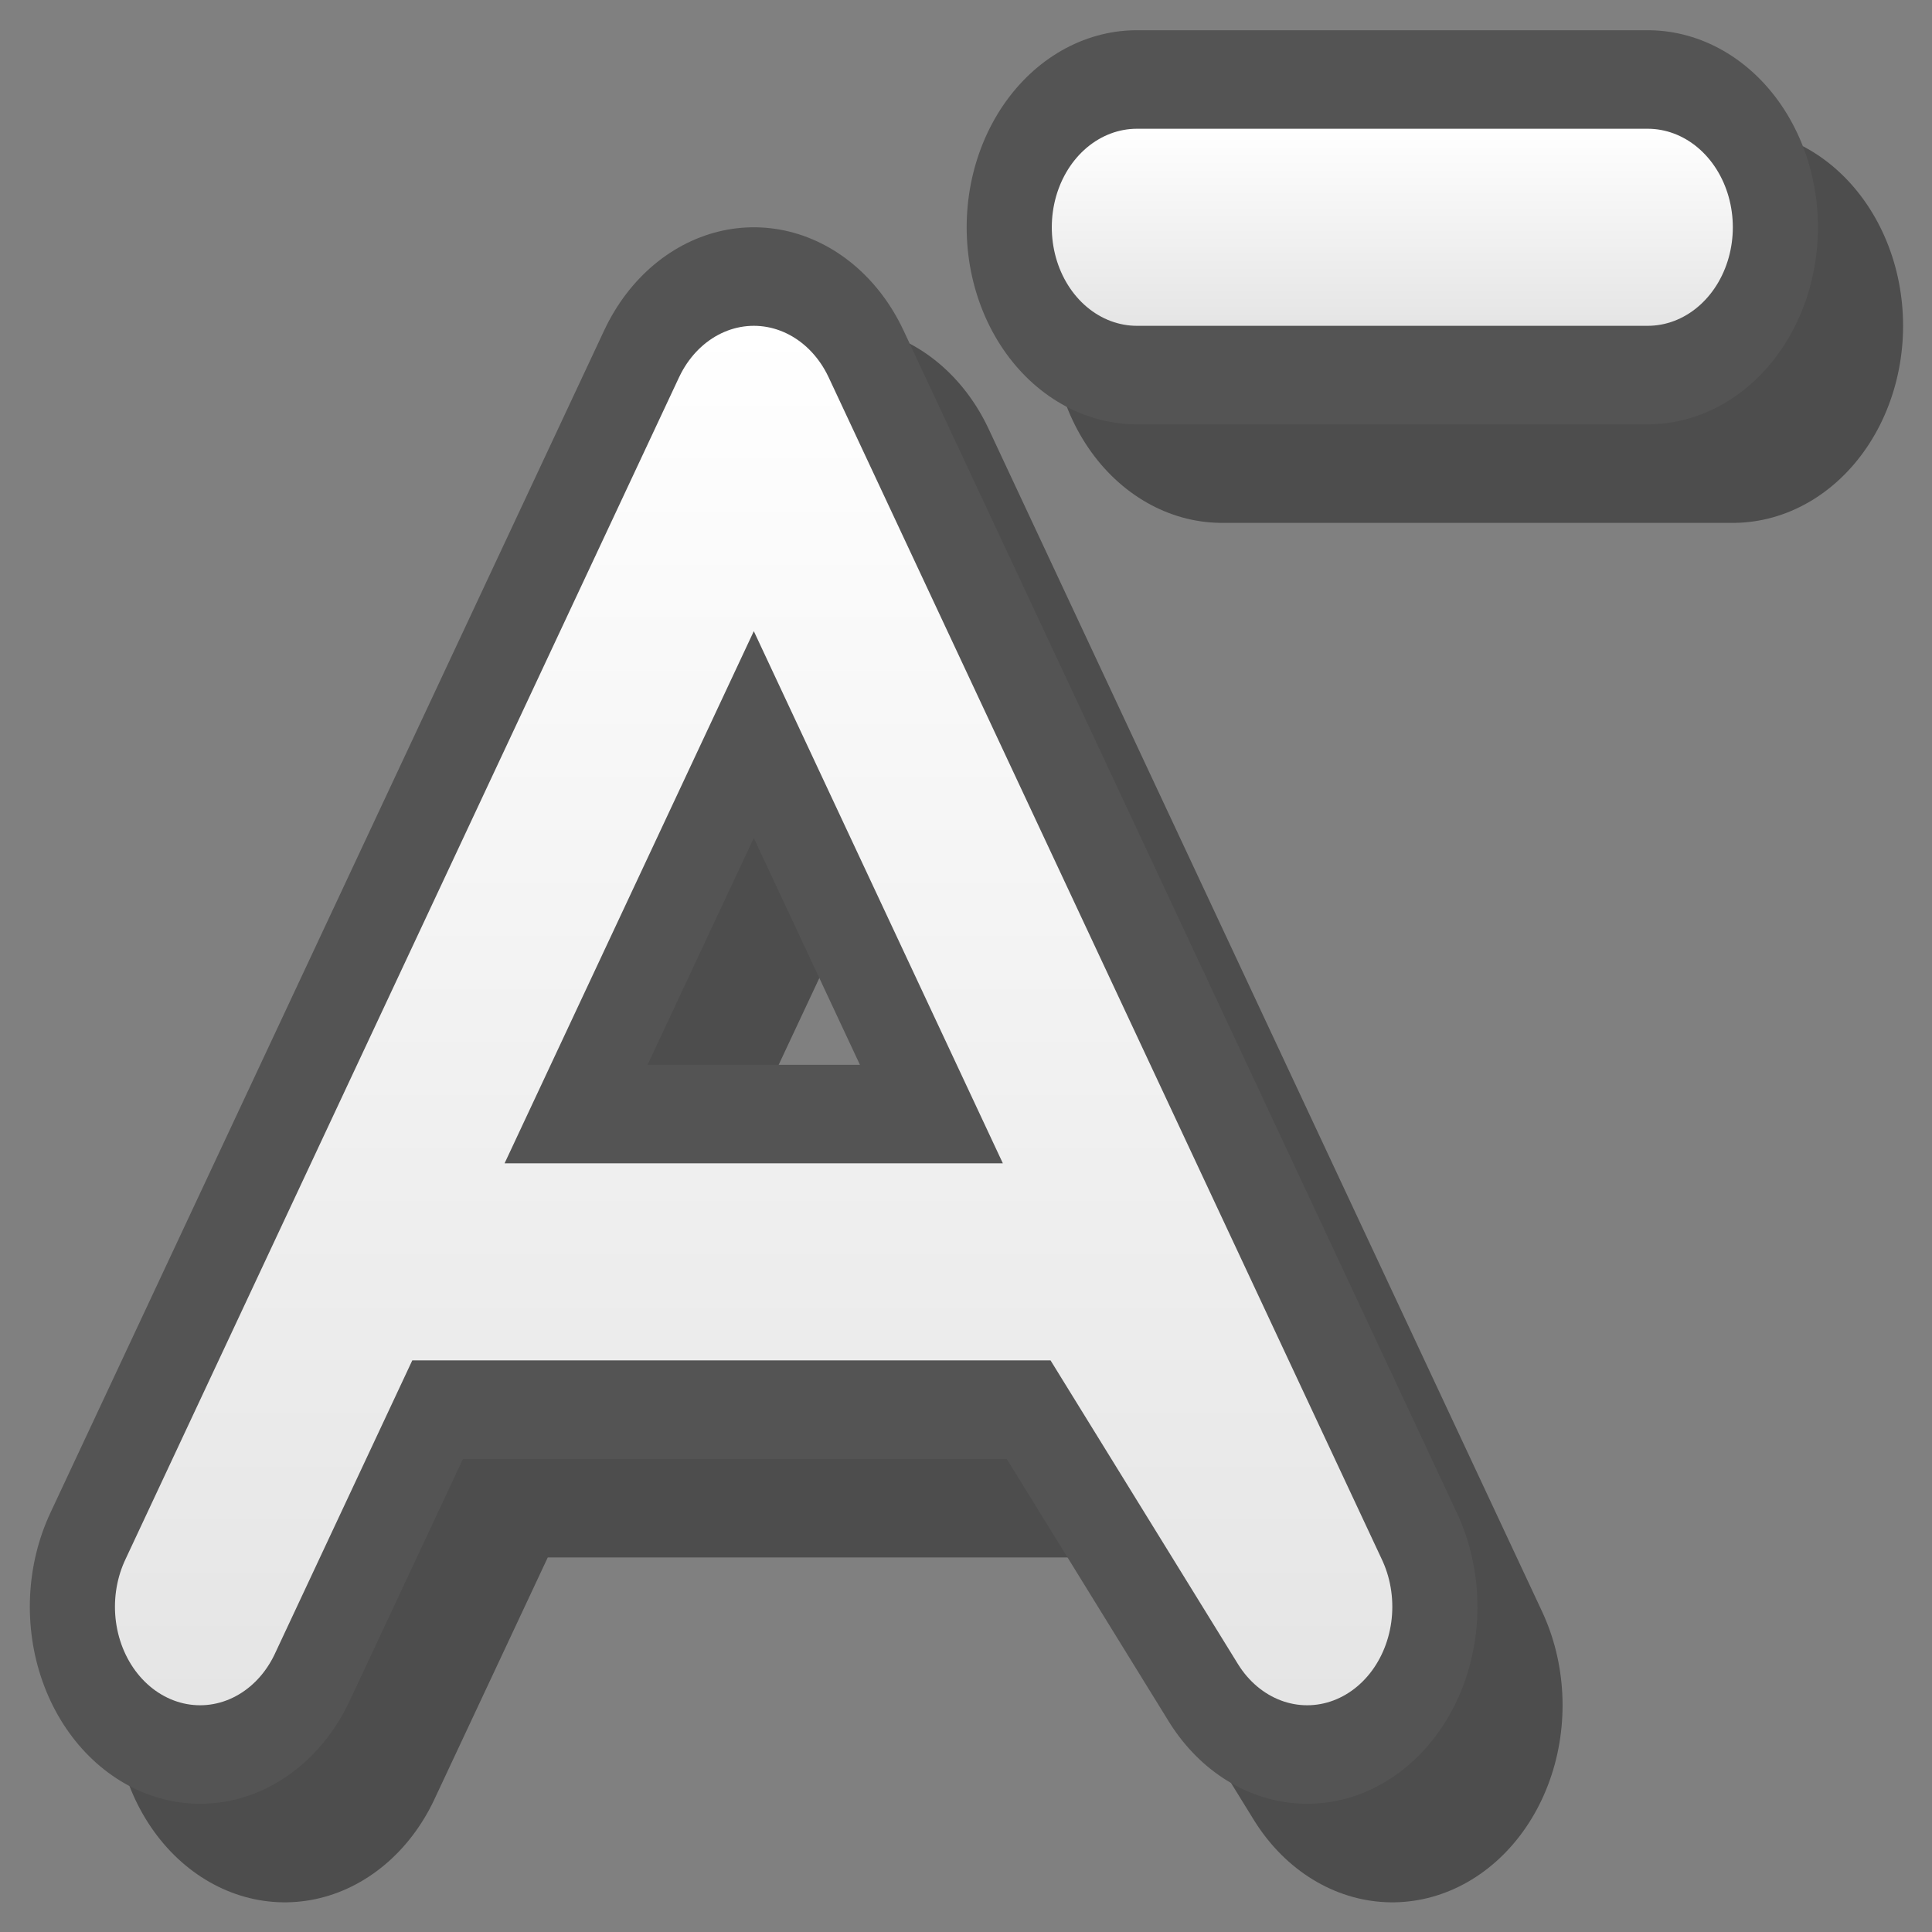 <?xml version="1.0" encoding="UTF-8" standalone="yes"?>
<svg version="1.1" width="64" height="64" color-interpolation="linearRGB"
     xmlns:svg="http://www.w3.org/2000/svg" xmlns="http://www.w3.org/2000/svg">
 <rect width="100%" height="100%" fill="#808080" stroke="none"/>
 <g>
  <path style="fill:none; stroke:#000000; stroke-opacity:0.4; stroke-width:8; stroke-linecap:round; stroke-linejoin:round"
        d="M5.98 40L19 16L32 40L27 33H11
           M40 12H28"
        transform="matrix(1.41,0,0,1.632,1.002,-8.791)"
  />
  <path style="fill:none; stroke:#545454; stroke-width:8; stroke-linecap:round; stroke-linejoin:round"
        d="M3.99 38L17 14L30 38L25 31H9
           M38 10H26"
        transform="matrix(1.41,0,0,1.632,1.002,-8.791)"
  />
  <linearGradient id="gradient0" gradientUnits="userSpaceOnUse" x1="128" y1="12" x2="128" y2="40">
   <stop offset="0" stop-color="#ffffff"/>
   <stop offset="1" stop-color="#e5e5e5"/>
  </linearGradient>
  <path style="fill:none; stroke:url(#gradient0); stroke-width:4; stroke-linecap:round; stroke-linejoin:round"
        d="M3.99 38L17 14L30 38L25 31H9"
        transform="matrix(1.41,0,0,1.632,1.002,-8.791)"
  />
  <linearGradient id="gradient1" gradientUnits="userSpaceOnUse" x1="129" y1="8" x2="129" y2="12">
   <stop offset="0" stop-color="#ffffff"/>
   <stop offset="1" stop-color="#e5e5e5"/>
  </linearGradient>
  <path style="fill:none; stroke:url(#gradient1); stroke-width:4; stroke-linecap:round; stroke-linejoin:round"
        d="M38 10H26"
        transform="matrix(1.41,0,0,1.632,1.002,-8.791)"
  />
 </g>
</svg>
